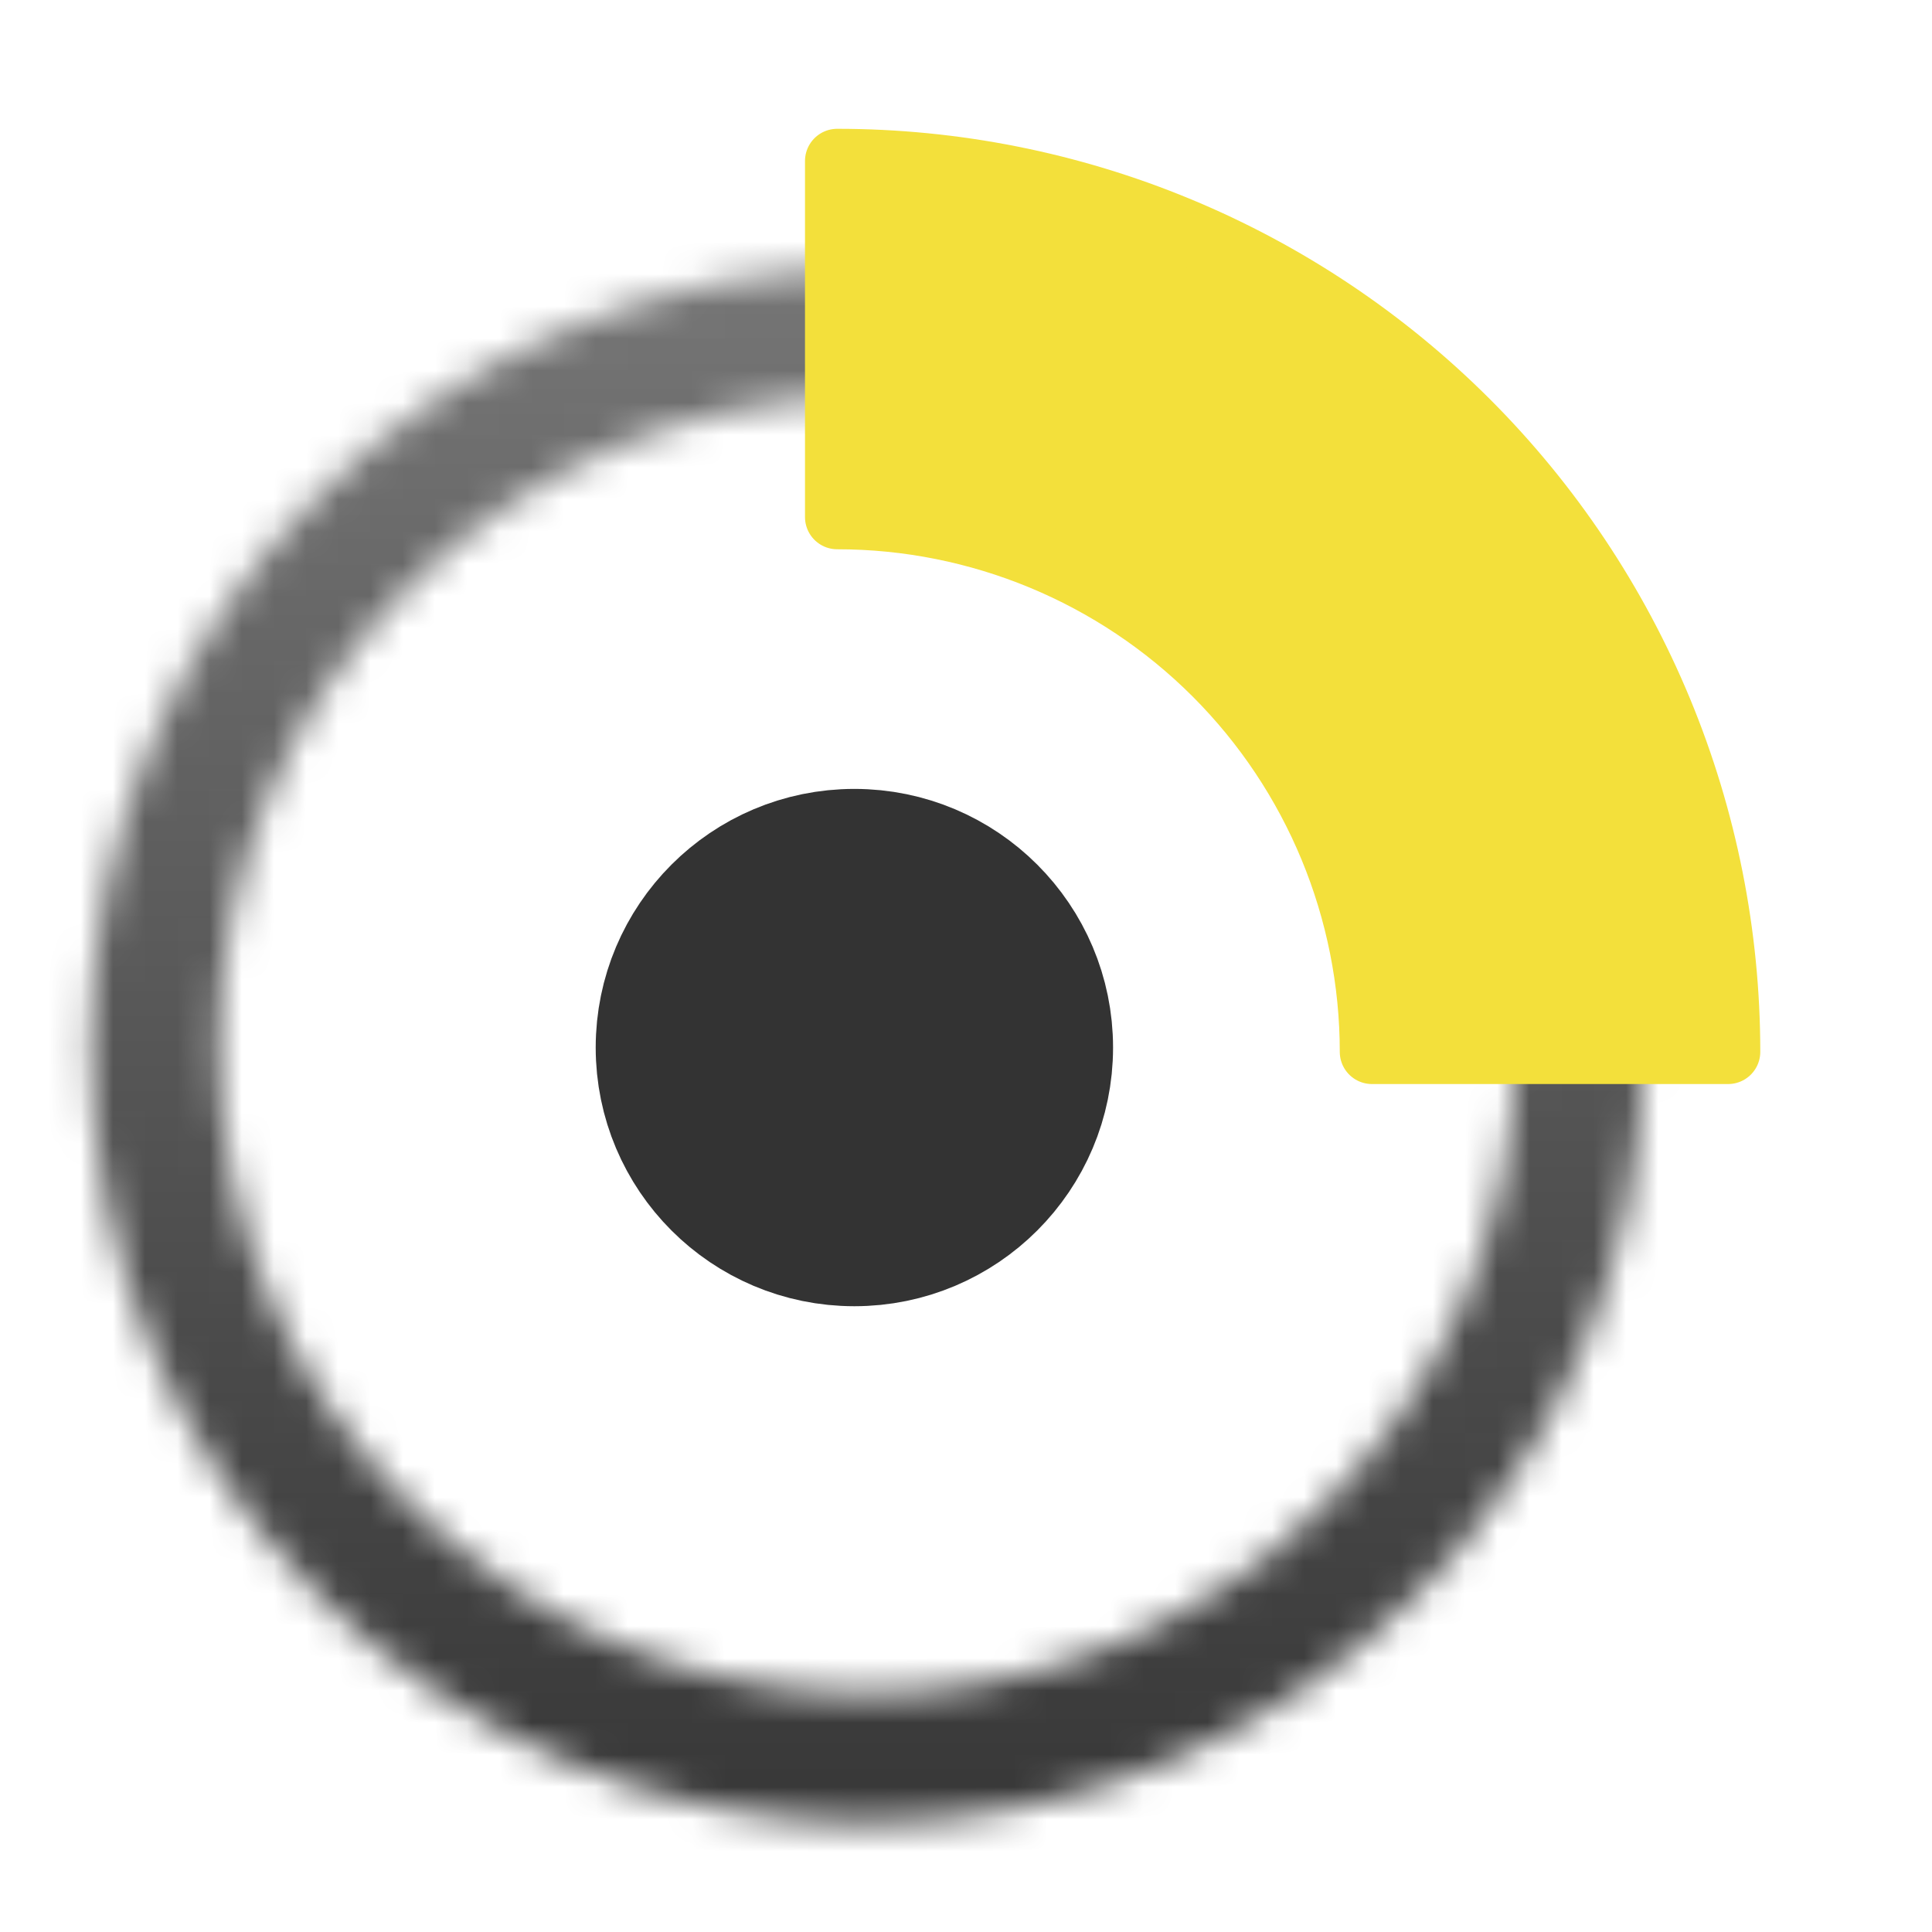 <svg width="60" height="60" viewBox="0 0 60 60" fill="none" xmlns="http://www.w3.org/2000/svg">
<mask id="mask0_2_2589" style="mask-type:alpha" maskUnits="userSpaceOnUse" x="2" y="8" width="50" height="49">
<path d="M26.933 54.6C39.157 54.6 49.066 44.69 49.066 32.466C49.066 20.242 39.157 10.333 26.933 10.333C14.709 10.333 4.8 20.242 4.8 32.466C4.8 44.69 14.709 54.6 26.933 54.6Z" stroke="#F3E03B" stroke-width="4" stroke-linecap="round" stroke-linejoin="round"/>
</mask>
<g mask="url(#mask0_2_2589)">
<path d="M0 -0H60V60H0V-0Z" fill="url(#paint0_linear_2_2589)"/>
</g>
<path d="M26 5C29.633 5 33.231 5.715 36.588 7.106C39.944 8.496 42.994 10.534 45.563 13.103C48.132 15.672 50.17 18.722 51.561 22.079C52.951 25.436 53.667 29.033 53.667 32.666H42.608C42.608 28.262 40.858 24.037 37.744 20.922C34.629 17.808 30.405 16.058 26 16.058V5Z" fill="#F3E03B" stroke="#F3E03B" stroke-width="2" stroke-linecap="round" stroke-linejoin="round"/>
<path d="M26.533 38.066C29.589 38.066 32.067 35.589 32.067 32.533C32.067 29.477 29.589 27 26.533 27C23.477 27 21 29.477 21 32.533C21 35.589 23.477 38.066 26.533 38.066Z" fill="#333333" stroke="#333333" stroke-width="5" stroke-linecap="round" stroke-linejoin="round"/>
<defs>
<linearGradient id="paint0_linear_2_2589" x1="30" y1="-0" x2="30" y2="60" gradientUnits="userSpaceOnUse">
<stop stop-color="#808080"/>
<stop offset="1" stop-color="#333333"/>
</linearGradient>
</defs>
</svg>
